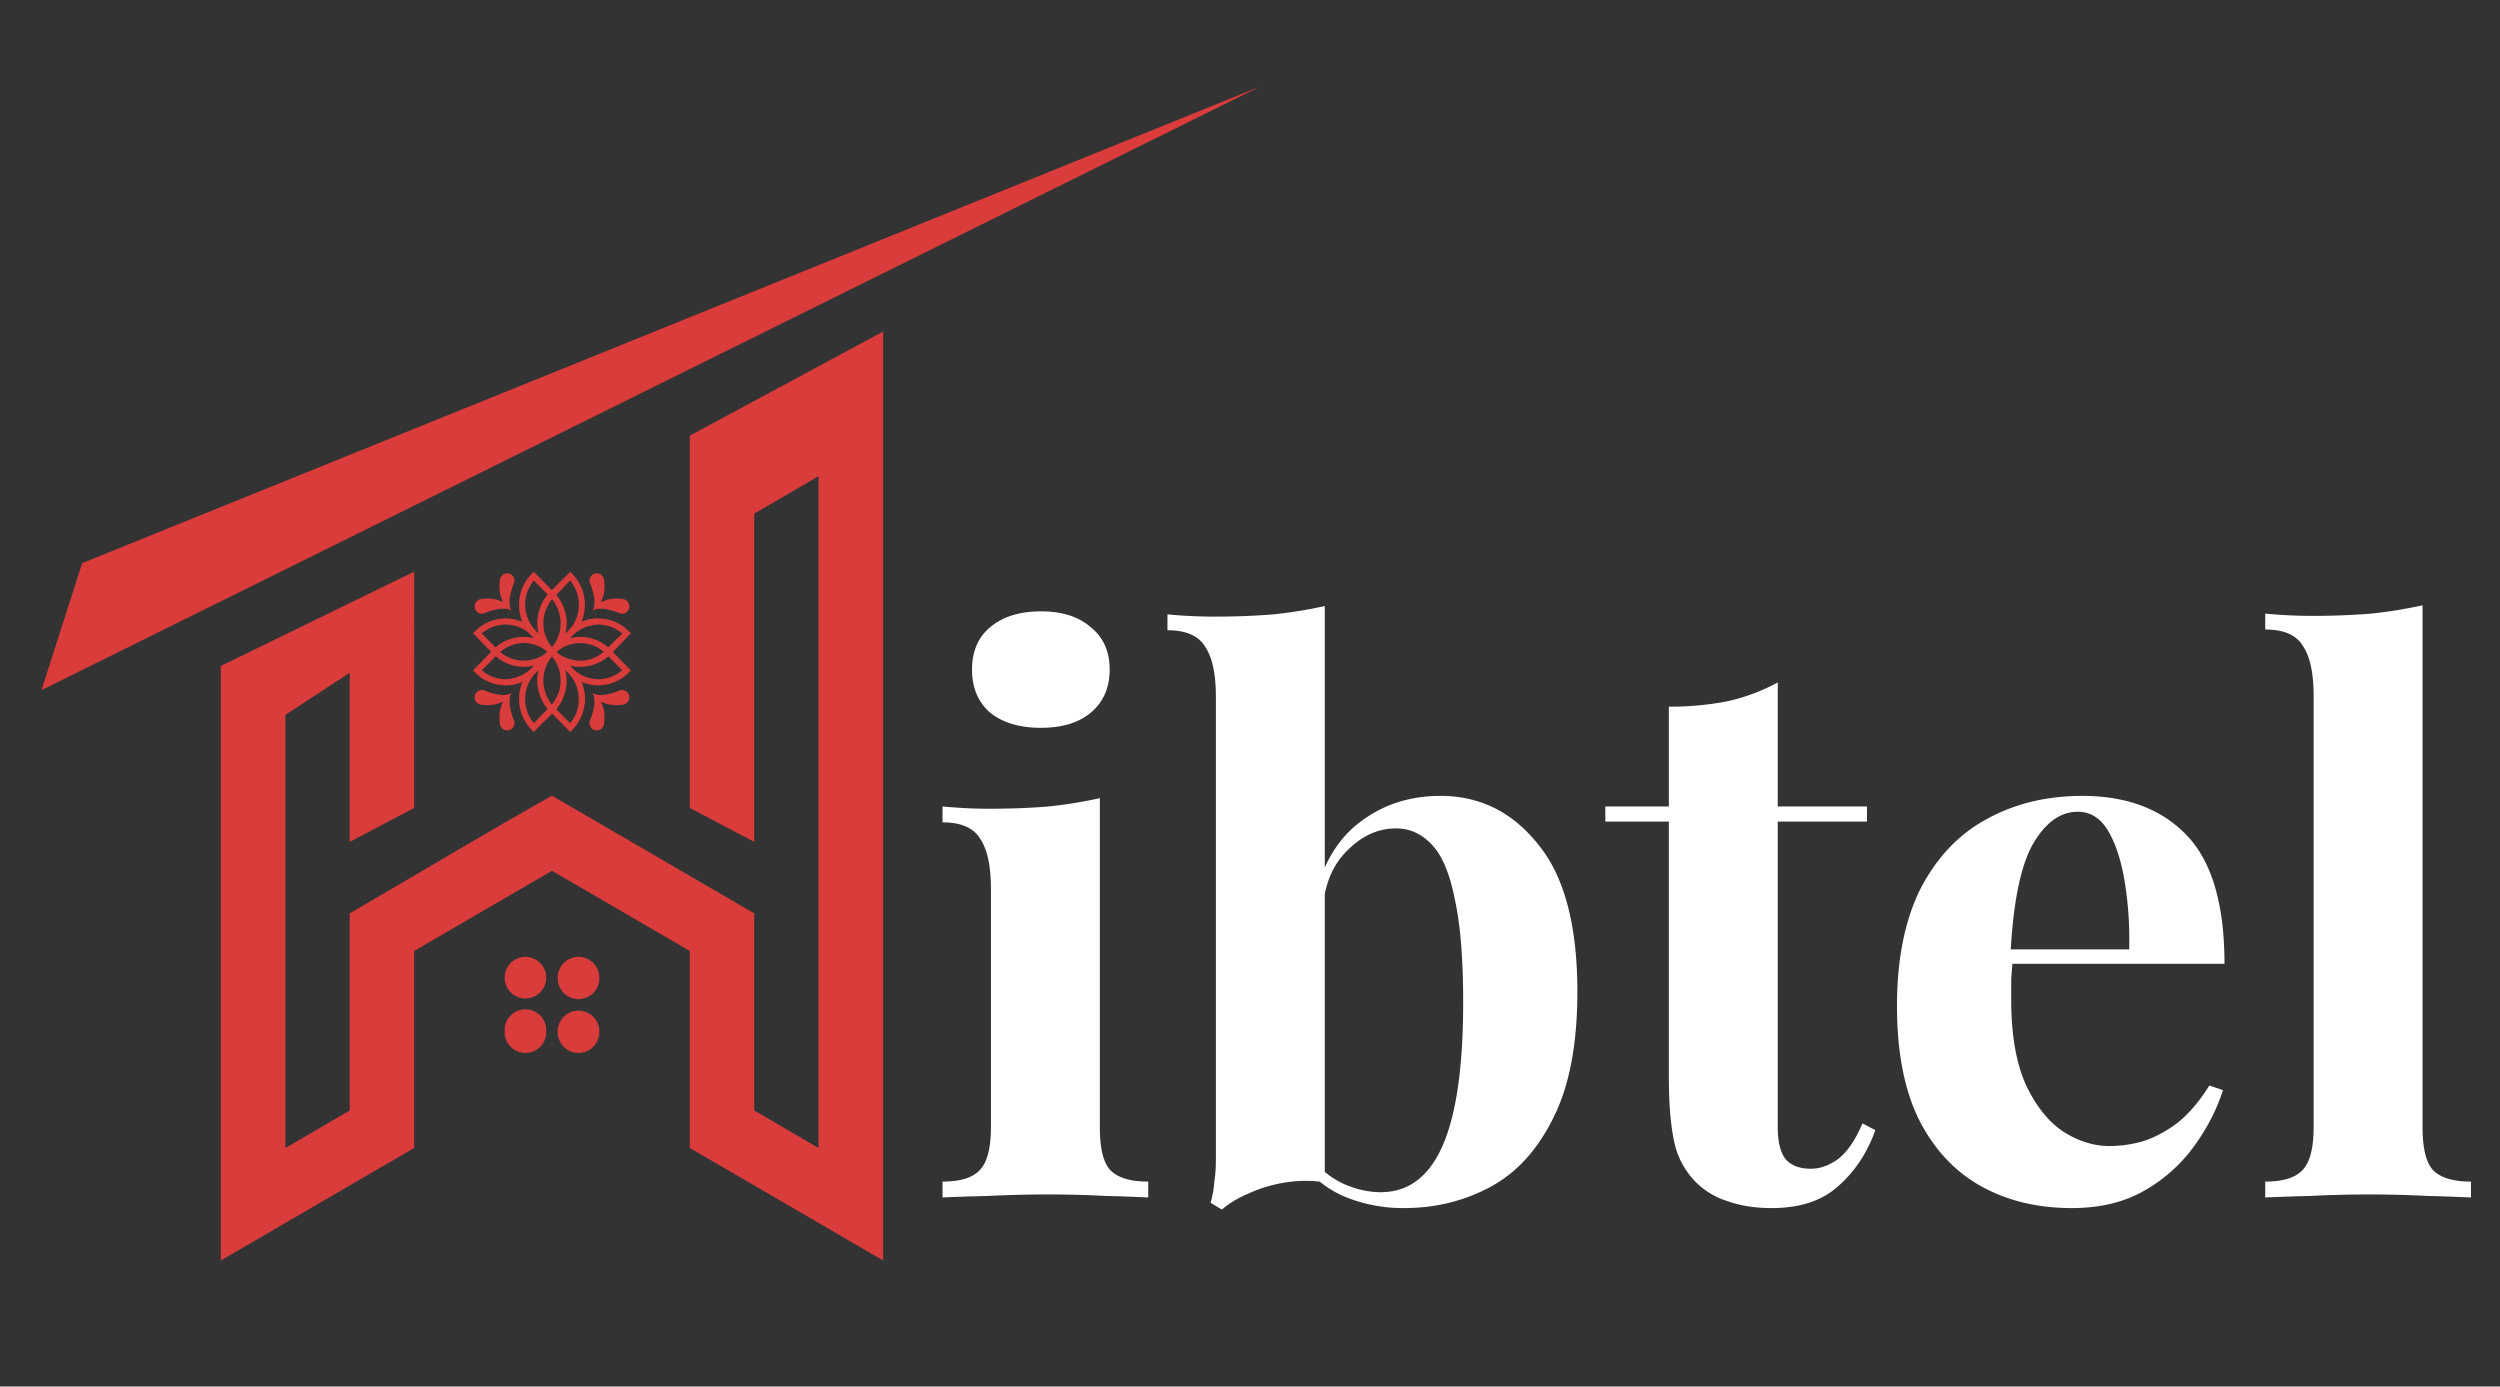 <svg width="119" height="66" viewBox="0 0 119 66" fill="none" xmlns="http://www.w3.org/2000/svg"><rect x="0" y="0" width="119" height="66" fill="#333333" stroke="none"/><path d="M32.834 20.737l9.205-4.956V60c-3.069-1.787-6.137-3.57-9.205-5.357v-9.377l-6.56-3.817-6.56 3.817v9.377c-3.068 1.786-6.136 3.57-9.204 5.357V31.7l9.207-4.491c0 4.316-.003 6.931-.003 11.248l-3.068 1.617v-8.05l-3.061 2.005v20.614l3.061-1.783v-9.383c3.274-1.905 6.378-3.771 9.628-5.602l9.628 5.602v9.383l3.061 1.783V22.666l-3.061 1.782v15.626l-3.068-1.617c0-4.317.002-13.404 0-17.72z" fill="#DA3C3C"/><path d="M24.022 46.503a.989.989 0 011.977 0v.036a.988.988 0 11-1.977 0v-.036zm2.527 2.562a.989.989 0 011.977 0v.035a.989.989 0 11-1.977 0v-.035zm-2.527 0a.989.989 0 111.977 0v.035a.989.989 0 11-1.977 0v-.035zm2.527-2.562a.989.989 0 011.977 0v.035a.989.989 0 11-1.977 0v-.035zM3.911 26.805L60 4.11 1.974 32.853l1.937-6.048zm26.016 3.241a2.02 2.02 0 00-2.886 0l-.773.784a2.011 2.011 0 00-2.78.097l-.967.983.1.102a2.02 2.02 0 002.887 0l.772-.784a2.011 2.011 0 002.78-.097l.968-.983-.101-.102zm-4.62 1.762c-.65.66-1.69.694-2.379.097l.762-.774a1.733 1.733 0 011.243-.523c.42 0 .82.15 1.137.424l-.763.776zm3.553-.88a1.733 1.733 0 01-1.243.522c-.421 0-.82-.15-1.138-.424l.763-.774a1.738 1.738 0 012.38-.097l-.762.772z" fill="#DA3C3C"/><path opacity=".3" d="M24.933 30.587c-.476 0-.922.188-1.258.529l-.78.791.018.016a1.762 1.762 0 002.41-.099l.779-.792-.018-.015a1.755 1.755 0 00-1.151-.43zm.374 1.22c-.65.662-1.69.695-2.379.098l.762-.774a1.733 1.733 0 011.243-.523c.42 0 .82.15 1.137.424l-.763.776zm3.178-2.1c-.476 0-.922.186-1.258.527l-.78.792.018.015a1.762 1.762 0 002.41-.1l.78-.791-.018-.016a1.768 1.768 0 00-1.152-.428zm.375 1.22a1.733 1.733 0 01-1.243.523c-.421 0-.82-.15-1.138-.424l.763-.774a1.738 1.738 0 012.38-.097l-.762.772zm1.067-.881a2.02 2.02 0 00-2.886 0l-.773.784a2.011 2.011 0 00-2.78.097l-.967.983.1.102a2.02 2.02 0 002.887 0l.772-.784a2.011 2.011 0 002.78-.097l.968-.983-.101-.102zm-.882 1.07a1.991 1.991 0 01-2.751.096l-.015-.014-.786.798a1.99 1.99 0 01-1.428.6 1.99 1.99 0 01-1.428-.6l-.085-.086.953-.967a1.991 1.991 0 012.75-.096l.016.014.786-.798c.38-.387.888-.6 1.428-.6.54 0 1.047.213 1.428.6l.084.085-.952.968z" fill="#DA3C3C"/><path d="M29.613 30.57a.613.613 0 00-.215-.19l-.538.547c-.17.173-.371.307-.59.395a.734.734 0 00.272.19c.189-.096.364-.223.518-.38l.553-.562zm-3.505.831a.514.514 0 00-.07-.335l-.73.741c-.263.267-.589.43-.93.491-.035.1-.064.203-.089.305a2.02 2.02 0 001.219-.592l.6-.61zm-3.134.049c.068.068.143.127.225.18l.491-.499a1.75 1.75 0 01.73-.446 1.132 1.132 0 00-.232-.223 2.03 2.03 0 00-.698.464l-.516.524zm4.068-1.404l-.395.4c.08.046.19.05.286.04l.091-.015.218-.221a1.73 1.73 0 011.086-.513l.099-.294a2.02 2.02 0 00-1.385.603z" fill="#DA3C3C"/><path d="M27.242 27.32l-.1-.103-.968.983a2.097 2.097 0 00-.096 2.823l-.772.785a2.097 2.097 0 000 2.93l.1.103.968-.982c.762-.774.793-2.01.096-2.824l.772-.784a2.097 2.097 0 000-2.931zm-1.068 6.334l-.762.773a1.807 1.807 0 01.096-2.416l.762-.774c.588.7.555 1.756-.096 2.417zm.105-2.833a1.805 1.805 0 01.097-2.416l.762-.774c.586.7.555 1.755-.098 2.416l-.761.774z" fill="#DA3C3C"/><path opacity=".3" d="M26.272 31.204l-.78.792a1.835 1.835 0 00-.097 2.447l.016.018.78-.792c.65-.661.693-1.736.096-2.447l-.015-.018zm-.098 2.45l-.762.773a1.807 1.807 0 01.096-2.416l.762-.774c.588.7.555 1.756-.096 2.417zm.98-6.038l-.015-.018-.78.792a1.835 1.835 0 00-.097 2.446l.015.018.78-.791c.65-.661.694-1.736.097-2.447zm-.112 2.43l-.762.774a1.805 1.805 0 01.097-2.416l.762-.774c.585.7.554 1.755-.097 2.416zm.2-2.726l-.1-.103-.968.983a2.097 2.097 0 00-.096 2.823l-.772.785a2.097 2.097 0 000 2.93l.1.103.968-.982c.762-.774.793-2.01.096-2.824l.772-.784a2.097 2.097 0 000-2.931zm-.8 3.714l.013.015a2.077 2.077 0 01-.095 2.793l-.952.967-.084-.086c-.788-.8-.788-2.1 0-2.899l.785-.798-.013-.015a2.078 2.078 0 01.094-2.793l.953-.967.084.085c.787.8.787 2.1 0 2.9l-.786.798z" fill="#DA3C3C"/><path d="M26.797 33.232a.742.742 0 00-.217-.225 1.77 1.77 0 01-.405.646l-.496.504a.6.6 0 00.214.193l.484-.492c.182-.187.32-.4.42-.626zm-1.053-4.384c.019.015.035.033.055.047.058.047.119.089.183.126.086-.225.216-.437.395-.619l.505-.512a.838.838 0 00-.234-.172l-.472.48a2.057 2.057 0 00-.432.65z" fill="#DA3C3C"/><path d="M27.242 31.808l-.772-.785a2.097 2.097 0 00-.096-2.823l-.967-.983-.101.103a2.097 2.097 0 000 2.931l.772.784a2.097 2.097 0 00.096 2.824l.967.982.101-.102a2.097 2.097 0 000-2.931zm-1.83-4.178l.762.774c.65.66.684 1.716.097 2.416l-.762-.774a1.805 1.805 0 01-.097-2.416zm1.726 6.799l-.762-.774a1.807 1.807 0 01-.098-2.416l.763.774c.652.66.683 1.715.097 2.416z" fill="#DA3C3C"/><path opacity=".3" d="M26.287 30.835a1.838 1.838 0 00-.097-2.447l-.78-.792-.015.018a1.838 1.838 0 00.098 2.447l.78.792.014-.018zm-.78-.789a1.805 1.805 0 01-.095-2.416l.762.774c.65.66.684 1.716.097 2.416l-.763-.774zm1.735 1.762l-.772-.785a2.097 2.097 0 00-.096-2.823l-.967-.983-.101.103a2.097 2.097 0 000 2.931l.772.784a2.097 2.097 0 00.096 2.824l.967.982.101-.102a2.097 2.097 0 000-2.931zm-.015 2.914l-.084.086-.953-.967a2.079 2.079 0 01-.094-2.793l.014-.016-.786-.798c-.788-.8-.788-2.1 0-2.899l.084-.086.952.968c.746.757.788 1.984.095 2.792l-.014.016.786.798c.787.8.787 2.1 0 2.899zm-.17-2.726l-.78-.792-.015.018a1.838 1.838 0 00.097 2.447l.78.792.015-.018a1.835 1.835 0 00-.097-2.447zm.08 2.433l-.761-.774a1.807 1.807 0 01-.098-2.416l.763.774c.652.66.683 1.715.097 2.416z" fill="#DA3C3C"/><path d="M27.242 31.808l-.224-.228a.488.488 0 00-.249.155l.273.276c.39.396.556.934.502 1.452a.518.518 0 00.286-.01 2.086 2.086 0 00-.588-1.645zm-1.935-1.558l.427.434c.1-.022-.056-.465-.056-.465l-.17-.173a1.78 1.78 0 01-.472-.874 2.4 2.4 0 00-.307-.116c.057.438.249.86.578 1.195z" fill="#DA3C3C"/><path d="M29.06 30.927a2.011 2.011 0 00-2.78-.097l-.772-.784a2.02 2.02 0 00-2.886 0l-.101.102.967.983a2.011 2.011 0 002.78.097l.773.784a2.02 2.02 0 002.886 0l.1-.102-.967-.983zm-4.127.522c-.47 0-.911-.186-1.243-.523l-.762-.774a1.739 1.739 0 012.38.098l.762.773a1.72 1.72 0 01-1.137.426zm2.31.358l-.764-.773a1.73 1.73 0 011.138-.424c.47 0 .91.185 1.242.522l.762.774a1.739 1.739 0 01-2.379-.098z" fill="#DA3C3C"/><path opacity=".3" d="M29.06 30.927a2.011 2.011 0 00-2.78-.097l-.772-.784a2.02 2.02 0 00-2.886 0l-.101.102.967.983a2.011 2.011 0 002.78.097l.773.784a2.02 2.02 0 002.886 0l.1-.102-.967-.983zm.852 1.069c-.381.387-.889.6-1.428.6a1.99 1.99 0 01-1.428-.6l-.786-.798-.015.014a1.996 1.996 0 01-2.752-.096l-.952-.968.085-.085c.38-.387.887-.6 1.427-.6s1.047.213 1.428.6l.786.798.015-.014a1.996 1.996 0 012.752.096l.952.967-.084.086zm-5.847-2.29a1.76 1.76 0 00-1.152.43l-.018.015.78.792a1.762 1.762 0 002.41.1l.017-.016-.78-.792a1.754 1.754 0 00-1.257-.529zm.868 1.743c-.47 0-.911-.186-1.243-.523l-.762-.774a1.739 1.739 0 012.38.098l.762.773a1.72 1.72 0 01-1.137.426zm2.684-.862c-.423 0-.831.152-1.152.429l-.017.015.78.792a1.762 1.762 0 002.41.099l.016-.016-.78-.792a1.752 1.752 0 00-1.257-.527zm-.375 1.22l-.763-.773a1.73 1.73 0 011.138-.424c.47 0 .91.185 1.242.522l.762.774a1.739 1.739 0 01-2.379-.098z" fill="#DA3C3C"/><path d="M24.143 34.764a.341.341 0 01-.337-.292c-.064-.419-.012-.787.155-1.094a1.496 1.496 0 01-.745.184c-.108 0-.216-.008-.33-.026a.342.342 0 01-.232-.151.353.353 0 01-.045-.279.342.342 0 01.46-.235c.336.14.635.212.886.212.222 0 .324-.058.325-.058l.072-.043-.041.073c-.003.004-.2.367.15 1.231a.348.348 0 01-.318.478zm4.264 0a.346.346 0 01-.318-.477c.35-.865.152-1.228.15-1.23l-.042-.074.072.043c.001 0 .102.059.326.059.25 0 .55-.072.886-.213a.341.341 0 01.46.236.359.359 0 01-.046.278.342.342 0 01-.23.15 2.143 2.143 0 01-.331.028c-.278 0-.527-.062-.746-.185.168.308.22.675.155 1.094a.338.338 0 01-.336.291zm1.204-5.553a.345.345 0 01-.128-.026c-.337-.14-.636-.213-.887-.213-.222 0-.324.06-.326.06l-.072.041.042-.073c.003-.003.2-.366-.15-1.23a.348.348 0 01.318-.477c.169 0 .31.123.337.292.064.419.012.787-.155 1.094a1.5 1.5 0 01.745-.184c.107 0 .216.008.332.026a.34.34 0 01.23.151c.054.082.07.184.046.279a.344.344 0 01-.332.26zm-6.673 0a.341.341 0 01-.33-.262.359.359 0 01.045-.278.342.342 0 01.231-.15c.116-.019.224-.028.332-.028.277 0 .527.062.745.185-.167-.308-.22-.675-.155-1.094a.341.341 0 01.643-.102c.045.09.048.194.012.286-.352.87-.153 1.229-.15 1.231l.043.073-.074-.042s-.102-.059-.325-.059c-.251 0-.55.072-.887.213a.311.311 0 01-.13.027z" fill="#DA3C3C"/><path d="M28.241 29.002l-.041.073.072-.042s.102-.06.325-.06c.251 0 .55.072.887.213a.341.341 0 00.46-.236.359.359 0 00-.046-.277.342.342 0 00-.231-.152 2.157 2.157 0 00-.332-.027c-.277 0-.527.062-.745.185.167-.307.219-.675.155-1.094a.341.341 0 00-.644-.101.352.352 0 00-.011.285c.35.868.153 1.229.151 1.233zm.086-1.677a.32.32 0 01.395.262c.044.289.064.741-.196 1.155.408-.264.853-.245 1.137-.199.185.03.305.215.259.401a.318.318 0 01-.43.22c-.876-.365-1.233-.15-1.233-.15s.21-.362-.149-1.252a.326.326 0 01.217-.437zm-4.019 5.732l.042-.073-.072.042c-.001 0-.102.059-.325.059-.252 0-.55-.072-.887-.213a.341.341 0 00-.46.236.359.359 0 00.046.278c.053.08.136.136.23.151.117.018.225.027.331.027.278 0 .527-.062.746-.184-.168.307-.22.675-.155 1.094a.341.341 0 00.643.1.352.352 0 00.011-.285c-.35-.867-.151-1.23-.15-1.232zm-.086 1.675a.32.32 0 01-.394-.262c-.045-.288-.065-.74.195-1.155-.407.264-.853.245-1.136.199a.324.324 0 01-.26-.401.318.318 0 01.431-.22c.875.365 1.233.15 1.233.15s-.211.362.148 1.252a.326.326 0 01-.217.437zm.006-7.427a.34.34 0 00-.421.282c-.065.418-.013.786.154 1.093a1.498 1.498 0 00-.745-.184 2.15 2.15 0 00-.332.027.342.342 0 00-.23.151.353.353 0 00-.046.278.343.343 0 00.46.236c.336-.141.635-.213.886-.213.222 0 .324.06.325.06l.073.041-.042-.073c-.003-.003-.201-.362.15-1.23a.348.348 0 00-.012-.287.34.34 0 00-.22-.181zm.211.457c-.359.89-.148 1.252-.148 1.252s-.356-.214-1.233.15a.32.32 0 01-.43-.22.324.324 0 01.259-.4c.284-.045.729-.066 1.136.198-.26-.414-.24-.866-.195-1.154a.32.32 0 01.395-.263c.186.049.29.255.216.437zm5.172 5.085a.343.343 0 00-.128.025c-.337.141-.636.213-.887.213-.222 0-.324-.06-.326-.06l-.072-.041.042.073c.003.003.2.366-.15 1.23a.348.348 0 00.318.477.34.34 0 00.337-.292c.064-.419.012-.786-.155-1.094.218.123.469.185.745.185.107 0 .216-.01.33-.027a.342.342 0 00.231-.151.354.354 0 00.046-.278.342.342 0 00-.33-.26zm.052.668c-.284.045-.73.066-1.137-.198.26.413.241.866.196 1.154a.32.32 0 01-.395.263.325.325 0 01-.217-.437c.36-.89.149-1.252.149-1.252s.356.214 1.232-.151a.32.32 0 01.43.22.324.324 0 01-.258.401z" opacity=".3" fill="#DA3C3C"/><path d="M49.544 29.1c1.008 0 1.8.252 2.376.756.6.48.9 1.152.9 2.016 0 .864-.3 1.548-.9 2.052-.576.48-1.368.72-2.376.72-1.008 0-1.812-.24-2.412-.72-.576-.504-.864-1.188-.864-2.052 0-.864.288-1.536.864-2.016.6-.504 1.404-.756 2.412-.756zm2.808 8.892v15.66c0 1.008.168 1.692.504 2.052.36.36.96.54 1.8.54V57a76.663 76.663 0 00-2.016-.072 52.737 52.737 0 00-2.772-.072c-.936 0-1.884.024-2.844.072-.96.024-1.68.048-2.16.072v-.756c.84 0 1.428-.18 1.764-.54.36-.36.54-1.044.54-2.052v-11.34c0-1.08-.168-1.872-.504-2.376-.312-.528-.912-.792-1.8-.792v-.756c.768.072 1.512.108 2.232.108 1.008 0 1.944-.036 2.808-.108a21.774 21.774 0 002.448-.396zm16.215-.108c1.873 0 3.42.768 4.645 2.304 1.248 1.512 1.871 3.852 1.871 7.02 0 2.496-.383 4.5-1.151 6.012-.745 1.512-1.74 2.604-2.989 3.276-1.248.672-2.615 1.008-4.103 1.008A7.3 7.3 0 0164.103 57c-.84-.336-1.56-.888-2.16-1.656l.505-.18a4.21 4.21 0 001.511 1.188c.6.264 1.188.396 1.764.396 1.32 0 2.305-.744 2.953-2.232.647-1.488.971-3.756.971-6.804 0-2.064-.132-3.696-.396-4.896-.24-1.224-.6-2.088-1.08-2.592-.48-.528-1.056-.792-1.728-.792-.84 0-1.608.348-2.303 1.044-.697.672-1.093 1.62-1.188 2.844l-.18-1.26c.431-1.368 1.163-2.4 2.196-3.096 1.031-.72 2.231-1.08 3.6-1.08zm-5.507-9.036V56.28a5.888 5.888 0 00-1.837 0c-.623.096-1.2.264-1.727.504-.529.216-.973.48-1.333.792l-.54-.324c.096-.336.157-.672.18-1.008.049-.336.073-.672.073-1.008V33.168c0-1.08-.168-1.872-.505-2.376-.312-.528-.912-.792-1.8-.792v-.756a23.96 23.96 0 002.233.108c.983 0 1.92-.036 2.807-.108a21.774 21.774 0 002.449-.396zm21.561 3.636v5.904h4.248v.72h-4.248v14.544c0 .72.132 1.236.396 1.548.264.288.66.432 1.188.432.432 0 .864-.156 1.296-.468.432-.336.816-.9 1.152-1.692l.612.324c-.384 1.08-.972 1.968-1.764 2.664-.768.696-1.824 1.044-3.168 1.044-.792 0-1.488-.108-2.088-.324a3.688 3.688 0 01-1.512-.9 3.848 3.848 0 01-1.044-1.944c-.168-.792-.252-1.812-.252-3.06V39.108h-3.024v-.72h3.024v-4.752a14.16 14.16 0 002.772-.252 9.087 9.087 0 002.412-.9zm14.496 5.4c2.112 0 3.768.624 4.968 1.872 1.2 1.248 1.8 3.288 1.8 6.12H94.041l-.072-.684h7.38a17.21 17.21 0 00-.216-3.24c-.168-1.008-.432-1.812-.792-2.412-.36-.6-.84-.9-1.44-.9-.84 0-1.56.528-2.16 1.584-.576 1.056-.924 2.808-1.044 5.256l.108.216-.072.9v.972c0 1.656.228 3 .684 4.032.48 1.032 1.08 1.788 1.8 2.268.72.456 1.452.684 2.196.684a5.87 5.87 0 001.548-.216c.552-.168 1.104-.456 1.656-.864.552-.432 1.068-1.032 1.548-1.8l.648.216c-.288.912-.744 1.8-1.368 2.664a7.5 7.5 0 01-2.376 2.124c-.96.552-2.112.828-3.456.828-1.632 0-3.072-.348-4.32-1.044-1.248-.696-2.232-1.752-2.952-3.168-.696-1.416-1.044-3.216-1.044-5.4 0-2.232.372-4.092 1.116-5.58.768-1.488 1.812-2.592 3.132-3.312 1.344-.744 2.868-1.116 4.572-1.116zm16.196-9.072v24.84c0 1.008.168 1.692.504 2.052.36.36.96.54 1.8.54V57a85.453 85.453 0 00-2.052-.072 52.737 52.737 0 00-2.772-.072c-.936 0-1.884.024-2.844.072-.936.024-1.644.048-2.124.072v-.756c.84 0 1.428-.18 1.764-.54.36-.36.54-1.044.54-2.052v-20.52c0-1.08-.168-1.872-.504-2.376-.312-.528-.912-.792-1.8-.792v-.756c.768.072 1.512.108 2.232.108.984 0 1.92-.036 2.808-.108a21.774 21.774 0 002.448-.396z" fill="#fff"/></svg>